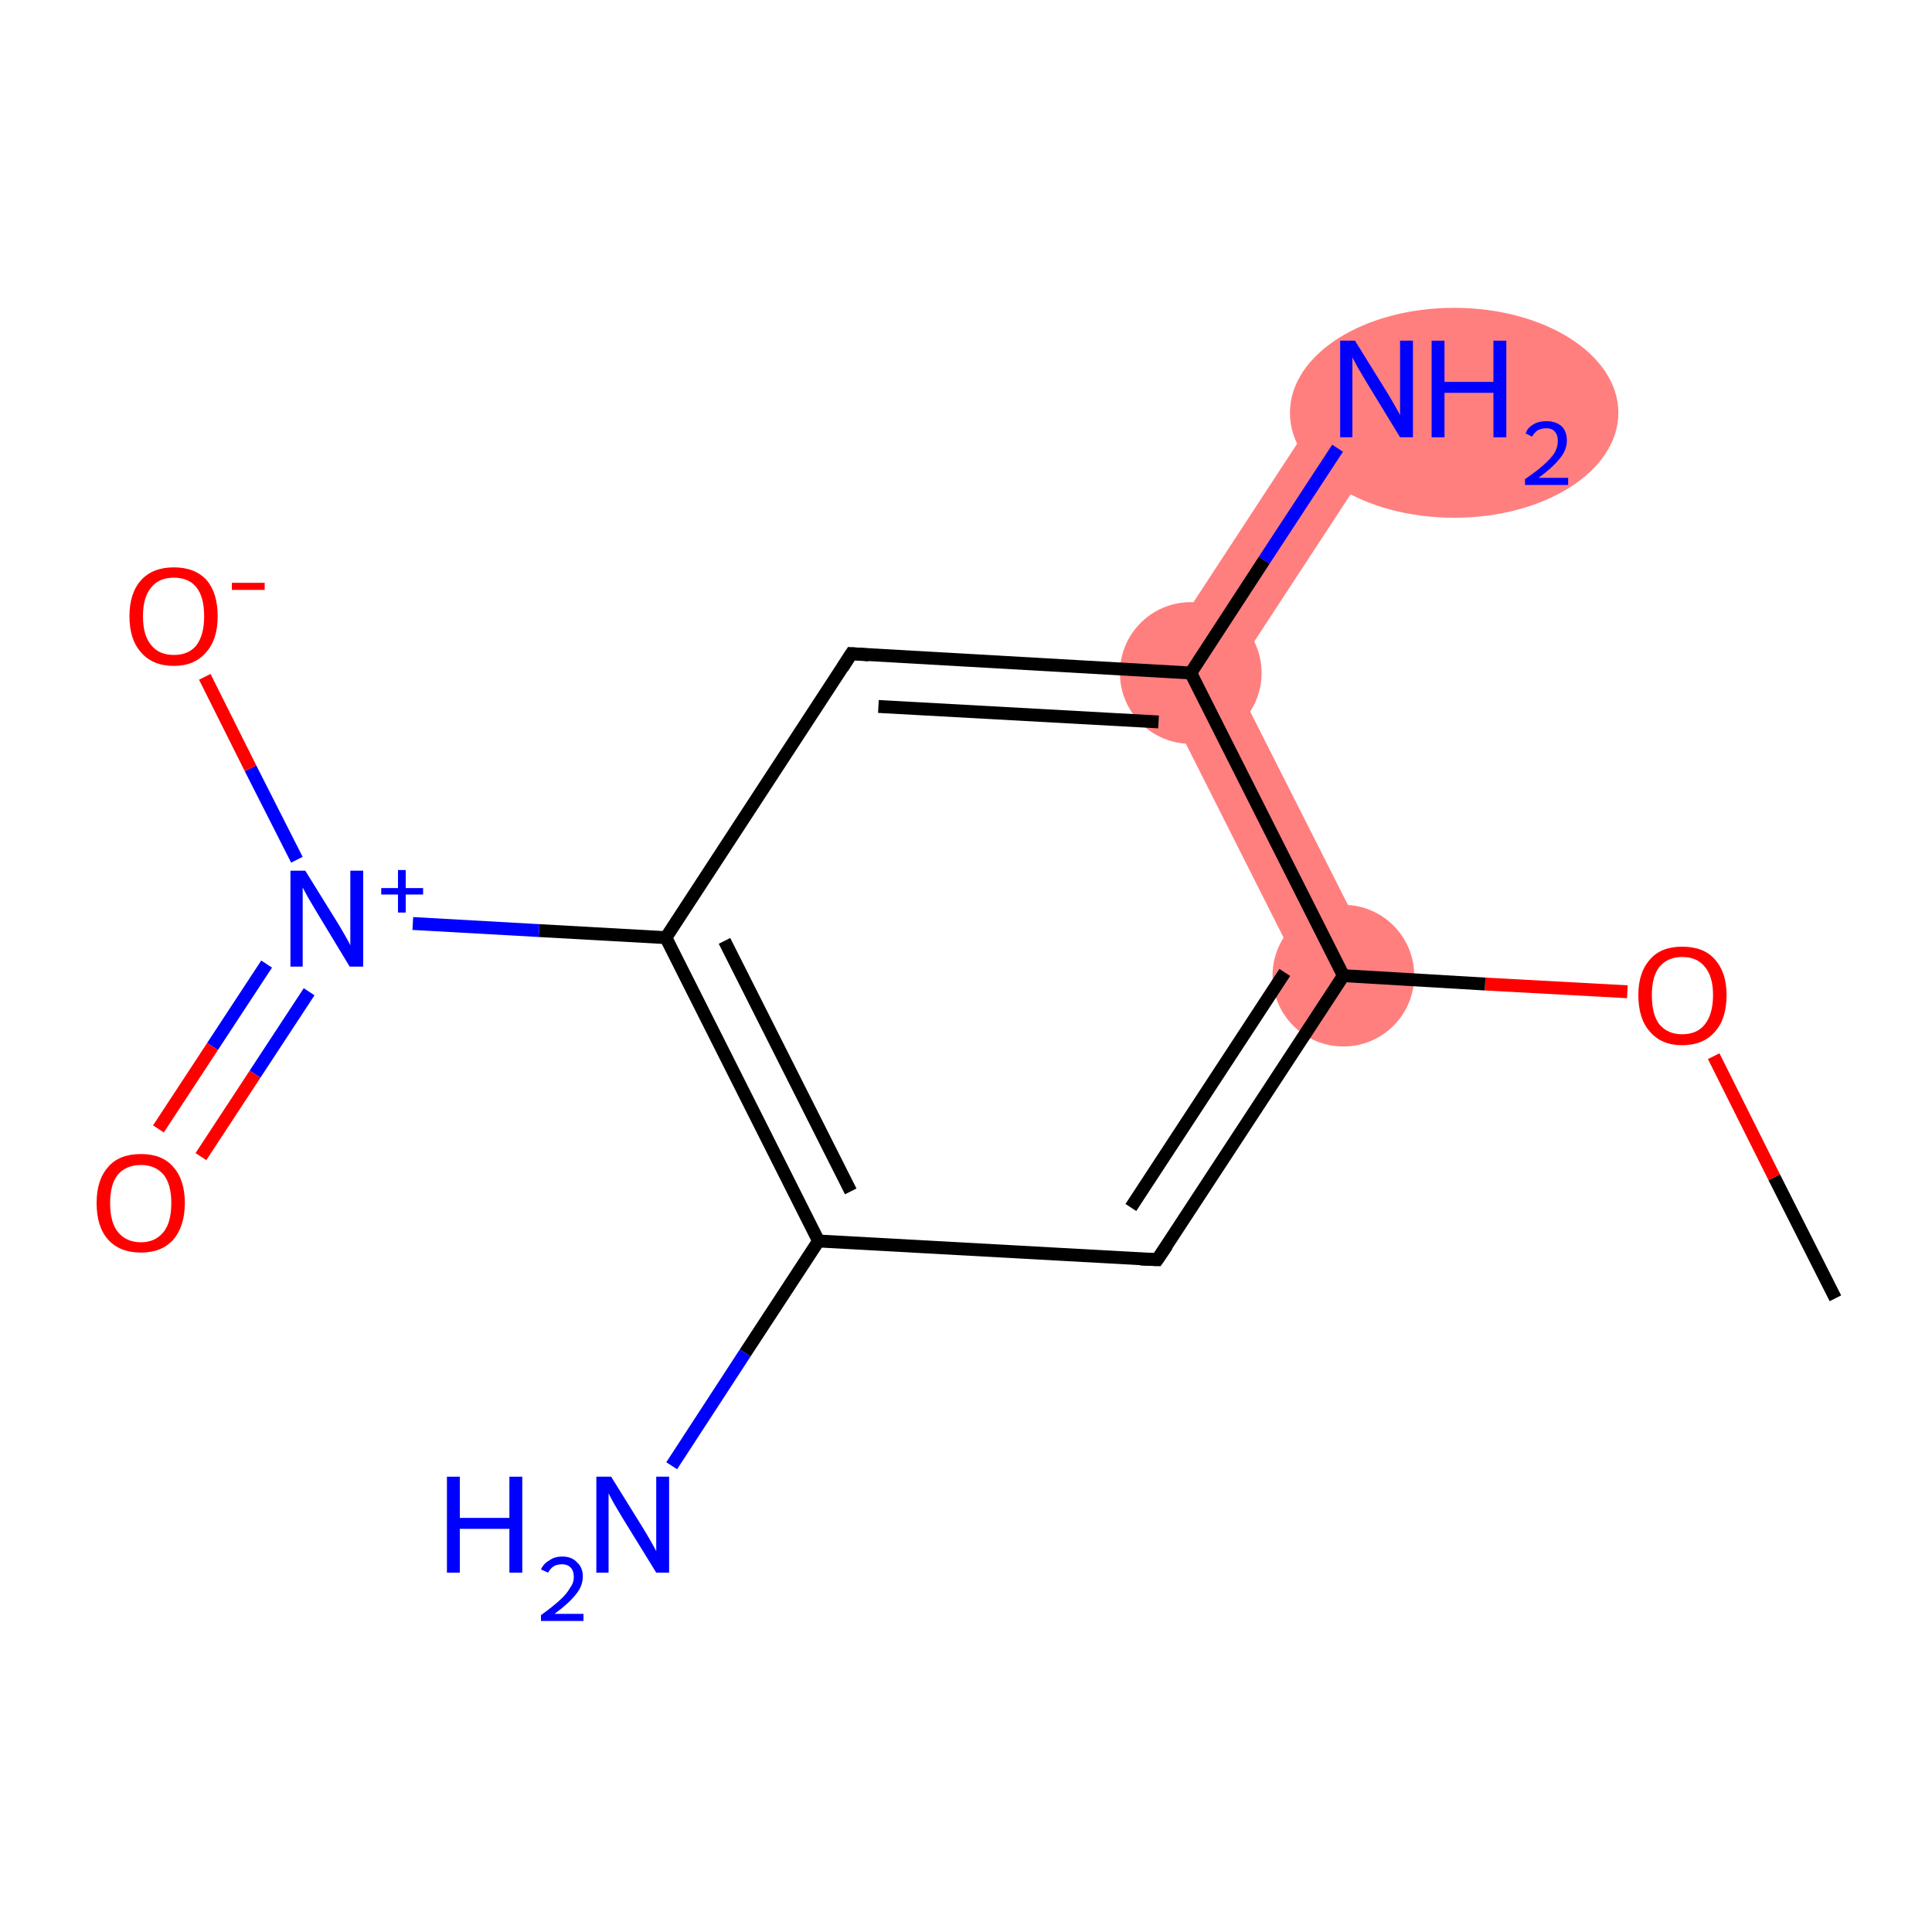 <?xml version='1.0' encoding='iso-8859-1'?>
<svg version='1.1' baseProfile='full'
              xmlns='http://www.w3.org/2000/svg'
                      xmlns:rdkit='http://www.rdkit.org/xml'
                      xmlns:xlink='http://www.w3.org/1999/xlink'
                  xml:space='preserve'
width='300px' height='300px' viewBox='0 0 300 300'>
<!-- END OF HEADER -->
<rect style='opacity:1.0;fill:#FFFFFF;stroke:none' width='300.0' height='300.0' x='0.0' y='0.0'> </rect>
<path class='bond-12 atom-2 atom-11' d='M 178.4,104.1 L 191.3,104.9 L 213.6,149.0 L 203.6,154.1 Z' style='fill:#FF7F7F;fill-rule:evenodd;fill-opacity:1;stroke:#FF7F7F;stroke-width:0.0px;stroke-linecap:butt;stroke-linejoin:miter;stroke-opacity:1;' />
<path class='bond-11 atom-11 atom-12' d='M 209.0,57.3 L 218.4,63.5 L 191.3,104.9 L 178.4,104.1 Z' style='fill:#FF7F7F;fill-rule:evenodd;fill-opacity:1;stroke:#FF7F7F;stroke-width:0.0px;stroke-linecap:butt;stroke-linejoin:miter;stroke-opacity:1;' />
<ellipse cx='208.6' cy='151.5' rx='10.5' ry='10.5' class='atom-2'  style='fill:#FF7F7F;fill-rule:evenodd;stroke:#FF7F7F;stroke-width:1.0px;stroke-linecap:butt;stroke-linejoin:miter;stroke-opacity:1' />
<ellipse cx='184.9' cy='104.5' rx='10.5' ry='10.5' class='atom-11'  style='fill:#FF7F7F;fill-rule:evenodd;stroke:#FF7F7F;stroke-width:1.0px;stroke-linecap:butt;stroke-linejoin:miter;stroke-opacity:1' />
<ellipse cx='225.8' cy='64.1' rx='25.0' ry='15.8' class='atom-12'  style='fill:#FF7F7F;fill-rule:evenodd;stroke:#FF7F7F;stroke-width:1.0px;stroke-linecap:butt;stroke-linejoin:miter;stroke-opacity:1' />
<path class='bond-0 atom-0 atom-1' d='M 285.0,201.6 L 275.5,182.8' style='fill:none;fill-rule:evenodd;stroke:#000000;stroke-width:2.0px;stroke-linecap:butt;stroke-linejoin:miter;stroke-opacity:1' />
<path class='bond-0 atom-0 atom-1' d='M 275.5,182.8 L 266.1,164.0' style='fill:none;fill-rule:evenodd;stroke:#FF0000;stroke-width:2.0px;stroke-linecap:butt;stroke-linejoin:miter;stroke-opacity:1' />
<path class='bond-1 atom-1 atom-2' d='M 252.7,154.0 L 230.6,152.8' style='fill:none;fill-rule:evenodd;stroke:#FF0000;stroke-width:2.0px;stroke-linecap:butt;stroke-linejoin:miter;stroke-opacity:1' />
<path class='bond-1 atom-1 atom-2' d='M 230.6,152.8 L 208.6,151.5' style='fill:none;fill-rule:evenodd;stroke:#000000;stroke-width:2.0px;stroke-linecap:butt;stroke-linejoin:miter;stroke-opacity:1' />
<path class='bond-2 atom-2 atom-3' d='M 208.6,151.5 L 179.7,195.6' style='fill:none;fill-rule:evenodd;stroke:#000000;stroke-width:2.0px;stroke-linecap:butt;stroke-linejoin:miter;stroke-opacity:1' />
<path class='bond-2 atom-2 atom-3' d='M 199.5,151.0 L 175.6,187.5' style='fill:none;fill-rule:evenodd;stroke:#000000;stroke-width:2.0px;stroke-linecap:butt;stroke-linejoin:miter;stroke-opacity:1' />
<path class='bond-3 atom-3 atom-4' d='M 179.7,195.6 L 127.1,192.7' style='fill:none;fill-rule:evenodd;stroke:#000000;stroke-width:2.0px;stroke-linecap:butt;stroke-linejoin:miter;stroke-opacity:1' />
<path class='bond-4 atom-4 atom-5' d='M 127.1,192.7 L 115.7,210.1' style='fill:none;fill-rule:evenodd;stroke:#000000;stroke-width:2.0px;stroke-linecap:butt;stroke-linejoin:miter;stroke-opacity:1' />
<path class='bond-4 atom-4 atom-5' d='M 115.7,210.1 L 104.3,227.6' style='fill:none;fill-rule:evenodd;stroke:#0000FF;stroke-width:2.0px;stroke-linecap:butt;stroke-linejoin:miter;stroke-opacity:1' />
<path class='bond-5 atom-4 atom-6' d='M 127.1,192.7 L 103.4,145.6' style='fill:none;fill-rule:evenodd;stroke:#000000;stroke-width:2.0px;stroke-linecap:butt;stroke-linejoin:miter;stroke-opacity:1' />
<path class='bond-5 atom-4 atom-6' d='M 132.1,185.0 L 112.5,146.1' style='fill:none;fill-rule:evenodd;stroke:#000000;stroke-width:2.0px;stroke-linecap:butt;stroke-linejoin:miter;stroke-opacity:1' />
<path class='bond-6 atom-6 atom-7' d='M 103.4,145.6 L 83.7,144.5' style='fill:none;fill-rule:evenodd;stroke:#000000;stroke-width:2.0px;stroke-linecap:butt;stroke-linejoin:miter;stroke-opacity:1' />
<path class='bond-6 atom-6 atom-7' d='M 83.7,144.5 L 64.1,143.4' style='fill:none;fill-rule:evenodd;stroke:#0000FF;stroke-width:2.0px;stroke-linecap:butt;stroke-linejoin:miter;stroke-opacity:1' />
<path class='bond-7 atom-7 atom-8' d='M 41.4,149.7 L 33.0,162.5' style='fill:none;fill-rule:evenodd;stroke:#0000FF;stroke-width:2.0px;stroke-linecap:butt;stroke-linejoin:miter;stroke-opacity:1' />
<path class='bond-7 atom-7 atom-8' d='M 33.0,162.5 L 24.6,175.3' style='fill:none;fill-rule:evenodd;stroke:#FF0000;stroke-width:2.0px;stroke-linecap:butt;stroke-linejoin:miter;stroke-opacity:1' />
<path class='bond-7 atom-7 atom-8' d='M 48.0,154.0 L 39.6,166.8' style='fill:none;fill-rule:evenodd;stroke:#0000FF;stroke-width:2.0px;stroke-linecap:butt;stroke-linejoin:miter;stroke-opacity:1' />
<path class='bond-7 atom-7 atom-8' d='M 39.6,166.8 L 31.2,179.6' style='fill:none;fill-rule:evenodd;stroke:#FF0000;stroke-width:2.0px;stroke-linecap:butt;stroke-linejoin:miter;stroke-opacity:1' />
<path class='bond-8 atom-7 atom-9' d='M 46.1,133.5 L 38.9,119.3' style='fill:none;fill-rule:evenodd;stroke:#0000FF;stroke-width:2.0px;stroke-linecap:butt;stroke-linejoin:miter;stroke-opacity:1' />
<path class='bond-8 atom-7 atom-9' d='M 38.9,119.3 L 31.8,105.1' style='fill:none;fill-rule:evenodd;stroke:#FF0000;stroke-width:2.0px;stroke-linecap:butt;stroke-linejoin:miter;stroke-opacity:1' />
<path class='bond-9 atom-6 atom-10' d='M 103.4,145.6 L 132.2,101.5' style='fill:none;fill-rule:evenodd;stroke:#000000;stroke-width:2.0px;stroke-linecap:butt;stroke-linejoin:miter;stroke-opacity:1' />
<path class='bond-10 atom-10 atom-11' d='M 132.2,101.5 L 184.9,104.5' style='fill:none;fill-rule:evenodd;stroke:#000000;stroke-width:2.0px;stroke-linecap:butt;stroke-linejoin:miter;stroke-opacity:1' />
<path class='bond-10 atom-10 atom-11' d='M 136.4,109.7 L 179.9,112.1' style='fill:none;fill-rule:evenodd;stroke:#000000;stroke-width:2.0px;stroke-linecap:butt;stroke-linejoin:miter;stroke-opacity:1' />
<path class='bond-11 atom-11 atom-12' d='M 184.9,104.5 L 196.3,87.0' style='fill:none;fill-rule:evenodd;stroke:#000000;stroke-width:2.0px;stroke-linecap:butt;stroke-linejoin:miter;stroke-opacity:1' />
<path class='bond-11 atom-11 atom-12' d='M 196.3,87.0 L 207.7,69.6' style='fill:none;fill-rule:evenodd;stroke:#0000FF;stroke-width:2.0px;stroke-linecap:butt;stroke-linejoin:miter;stroke-opacity:1' />
<path class='bond-12 atom-11 atom-2' d='M 184.9,104.5 L 208.6,151.5' style='fill:none;fill-rule:evenodd;stroke:#000000;stroke-width:2.0px;stroke-linecap:butt;stroke-linejoin:miter;stroke-opacity:1' />
<path d='M 181.2,193.4 L 179.7,195.6 L 177.1,195.5' style='fill:none;stroke:#000000;stroke-width:2.0px;stroke-linecap:butt;stroke-linejoin:miter;stroke-opacity:1;' />
<path d='M 130.8,103.7 L 132.2,101.5 L 134.9,101.7' style='fill:none;stroke:#000000;stroke-width:2.0px;stroke-linecap:butt;stroke-linejoin:miter;stroke-opacity:1;' />
<path class='atom-1' d='M 254.4 154.5
Q 254.4 151.0, 256.2 149.0
Q 257.9 147.0, 261.2 147.0
Q 264.6 147.0, 266.3 149.0
Q 268.1 151.0, 268.1 154.5
Q 268.1 158.2, 266.3 160.2
Q 264.5 162.3, 261.2 162.3
Q 258.0 162.3, 256.2 160.2
Q 254.4 158.2, 254.4 154.5
M 261.2 160.6
Q 263.5 160.6, 264.7 159.1
Q 266.0 157.5, 266.0 154.5
Q 266.0 151.6, 264.7 150.1
Q 263.5 148.6, 261.2 148.6
Q 259.0 148.6, 257.7 150.1
Q 256.5 151.6, 256.5 154.5
Q 256.5 157.6, 257.7 159.1
Q 259.0 160.6, 261.2 160.6
' fill='#FF0000'/>
<path class='atom-5' d='M 69.4 229.3
L 71.4 229.3
L 71.4 235.7
L 79.1 235.7
L 79.1 229.3
L 81.1 229.3
L 81.1 244.2
L 79.1 244.2
L 79.1 237.4
L 71.4 237.4
L 71.4 244.2
L 69.4 244.2
L 69.4 229.3
' fill='#0000FF'/>
<path class='atom-5' d='M 84.0 243.7
Q 84.4 242.8, 85.3 242.3
Q 86.1 241.7, 87.3 241.7
Q 88.8 241.7, 89.6 242.6
Q 90.5 243.4, 90.5 244.8
Q 90.5 246.3, 89.4 247.6
Q 88.3 249.0, 86.1 250.6
L 90.6 250.6
L 90.6 251.7
L 84.0 251.7
L 84.0 250.8
Q 85.8 249.5, 86.9 248.5
Q 88.0 247.5, 88.5 246.6
Q 89.1 245.8, 89.1 244.9
Q 89.1 243.9, 88.6 243.4
Q 88.1 242.9, 87.3 242.9
Q 86.5 242.9, 86.0 243.2
Q 85.5 243.5, 85.1 244.2
L 84.0 243.7
' fill='#0000FF'/>
<path class='atom-5' d='M 94.9 229.3
L 99.8 237.2
Q 100.3 238.0, 101.1 239.4
Q 101.9 240.8, 101.9 240.9
L 101.9 229.3
L 103.9 229.3
L 103.9 244.2
L 101.9 244.2
L 96.6 235.6
Q 96.0 234.6, 95.3 233.4
Q 94.7 232.3, 94.5 231.9
L 94.5 244.2
L 92.6 244.2
L 92.6 229.3
L 94.9 229.3
' fill='#0000FF'/>
<path class='atom-7' d='M 47.4 135.2
L 52.3 143.1
Q 52.8 143.9, 53.6 145.3
Q 54.4 146.7, 54.4 146.8
L 54.4 135.2
L 56.4 135.2
L 56.4 150.1
L 54.3 150.1
L 49.1 141.5
Q 48.5 140.5, 47.8 139.3
Q 47.2 138.2, 47.0 137.8
L 47.0 150.1
L 45.1 150.1
L 45.1 135.2
L 47.4 135.2
' fill='#0000FF'/>
<path class='atom-7' d='M 59.2 137.9
L 61.8 137.9
L 61.8 135.1
L 63.0 135.1
L 63.0 137.9
L 65.7 137.9
L 65.7 138.9
L 63.0 138.9
L 63.0 141.7
L 61.8 141.7
L 61.8 138.9
L 59.2 138.9
L 59.2 137.9
' fill='#0000FF'/>
<path class='atom-8' d='M 15.0 186.8
Q 15.0 183.2, 16.8 181.2
Q 18.5 179.2, 21.9 179.2
Q 25.2 179.2, 26.9 181.2
Q 28.7 183.2, 28.7 186.8
Q 28.7 190.4, 26.9 192.5
Q 25.1 194.5, 21.9 194.5
Q 18.6 194.5, 16.8 192.5
Q 15.0 190.5, 15.0 186.8
M 21.9 192.9
Q 24.1 192.9, 25.4 191.3
Q 26.6 189.8, 26.6 186.8
Q 26.6 183.9, 25.4 182.4
Q 24.1 180.9, 21.9 180.9
Q 19.6 180.9, 18.3 182.4
Q 17.1 183.9, 17.1 186.8
Q 17.1 189.8, 18.3 191.3
Q 19.6 192.9, 21.9 192.9
' fill='#FF0000'/>
<path class='atom-9' d='M 20.1 95.7
Q 20.1 92.1, 21.9 90.1
Q 23.7 88.1, 27.0 88.1
Q 30.3 88.1, 32.1 90.1
Q 33.8 92.1, 33.8 95.7
Q 33.8 99.3, 32.0 101.3
Q 30.2 103.4, 27.0 103.4
Q 23.7 103.4, 21.9 101.3
Q 20.1 99.3, 20.1 95.7
M 27.0 101.7
Q 29.3 101.7, 30.5 100.2
Q 31.7 98.6, 31.7 95.7
Q 31.7 92.7, 30.5 91.2
Q 29.3 89.7, 27.0 89.7
Q 24.7 89.7, 23.5 91.2
Q 22.2 92.7, 22.2 95.7
Q 22.2 98.7, 23.5 100.2
Q 24.7 101.7, 27.0 101.7
' fill='#FF0000'/>
<path class='atom-9' d='M 36.0 90.5
L 41.1 90.5
L 41.1 91.6
L 36.0 91.6
L 36.0 90.5
' fill='#FF0000'/>
<path class='atom-12' d='M 210.4 52.9
L 215.3 60.8
Q 215.8 61.6, 216.6 63.0
Q 217.4 64.4, 217.4 64.5
L 217.4 52.9
L 219.4 52.9
L 219.4 67.9
L 217.4 67.9
L 212.1 59.2
Q 211.5 58.2, 210.8 57.0
Q 210.2 55.9, 210.0 55.5
L 210.0 67.9
L 208.1 67.9
L 208.1 52.9
L 210.4 52.9
' fill='#0000FF'/>
<path class='atom-12' d='M 222.3 52.9
L 224.3 52.9
L 224.3 59.3
L 231.9 59.3
L 231.9 52.9
L 233.9 52.9
L 233.9 67.9
L 231.9 67.9
L 231.9 61.0
L 224.3 61.0
L 224.3 67.9
L 222.3 67.9
L 222.3 52.9
' fill='#0000FF'/>
<path class='atom-12' d='M 236.9 67.3
Q 237.2 66.4, 238.1 65.9
Q 238.9 65.4, 240.1 65.4
Q 241.6 65.4, 242.5 66.2
Q 243.3 67.0, 243.3 68.4
Q 243.3 69.9, 242.2 71.2
Q 241.1 72.6, 238.9 74.2
L 243.5 74.2
L 243.5 75.3
L 236.8 75.3
L 236.8 74.4
Q 238.7 73.1, 239.8 72.1
Q 240.9 71.1, 241.4 70.3
Q 241.9 69.4, 241.9 68.5
Q 241.9 67.5, 241.4 67.0
Q 241.0 66.5, 240.1 66.5
Q 239.4 66.5, 238.8 66.8
Q 238.3 67.1, 237.9 67.8
L 236.9 67.3
' fill='#0000FF'/>
</svg>
